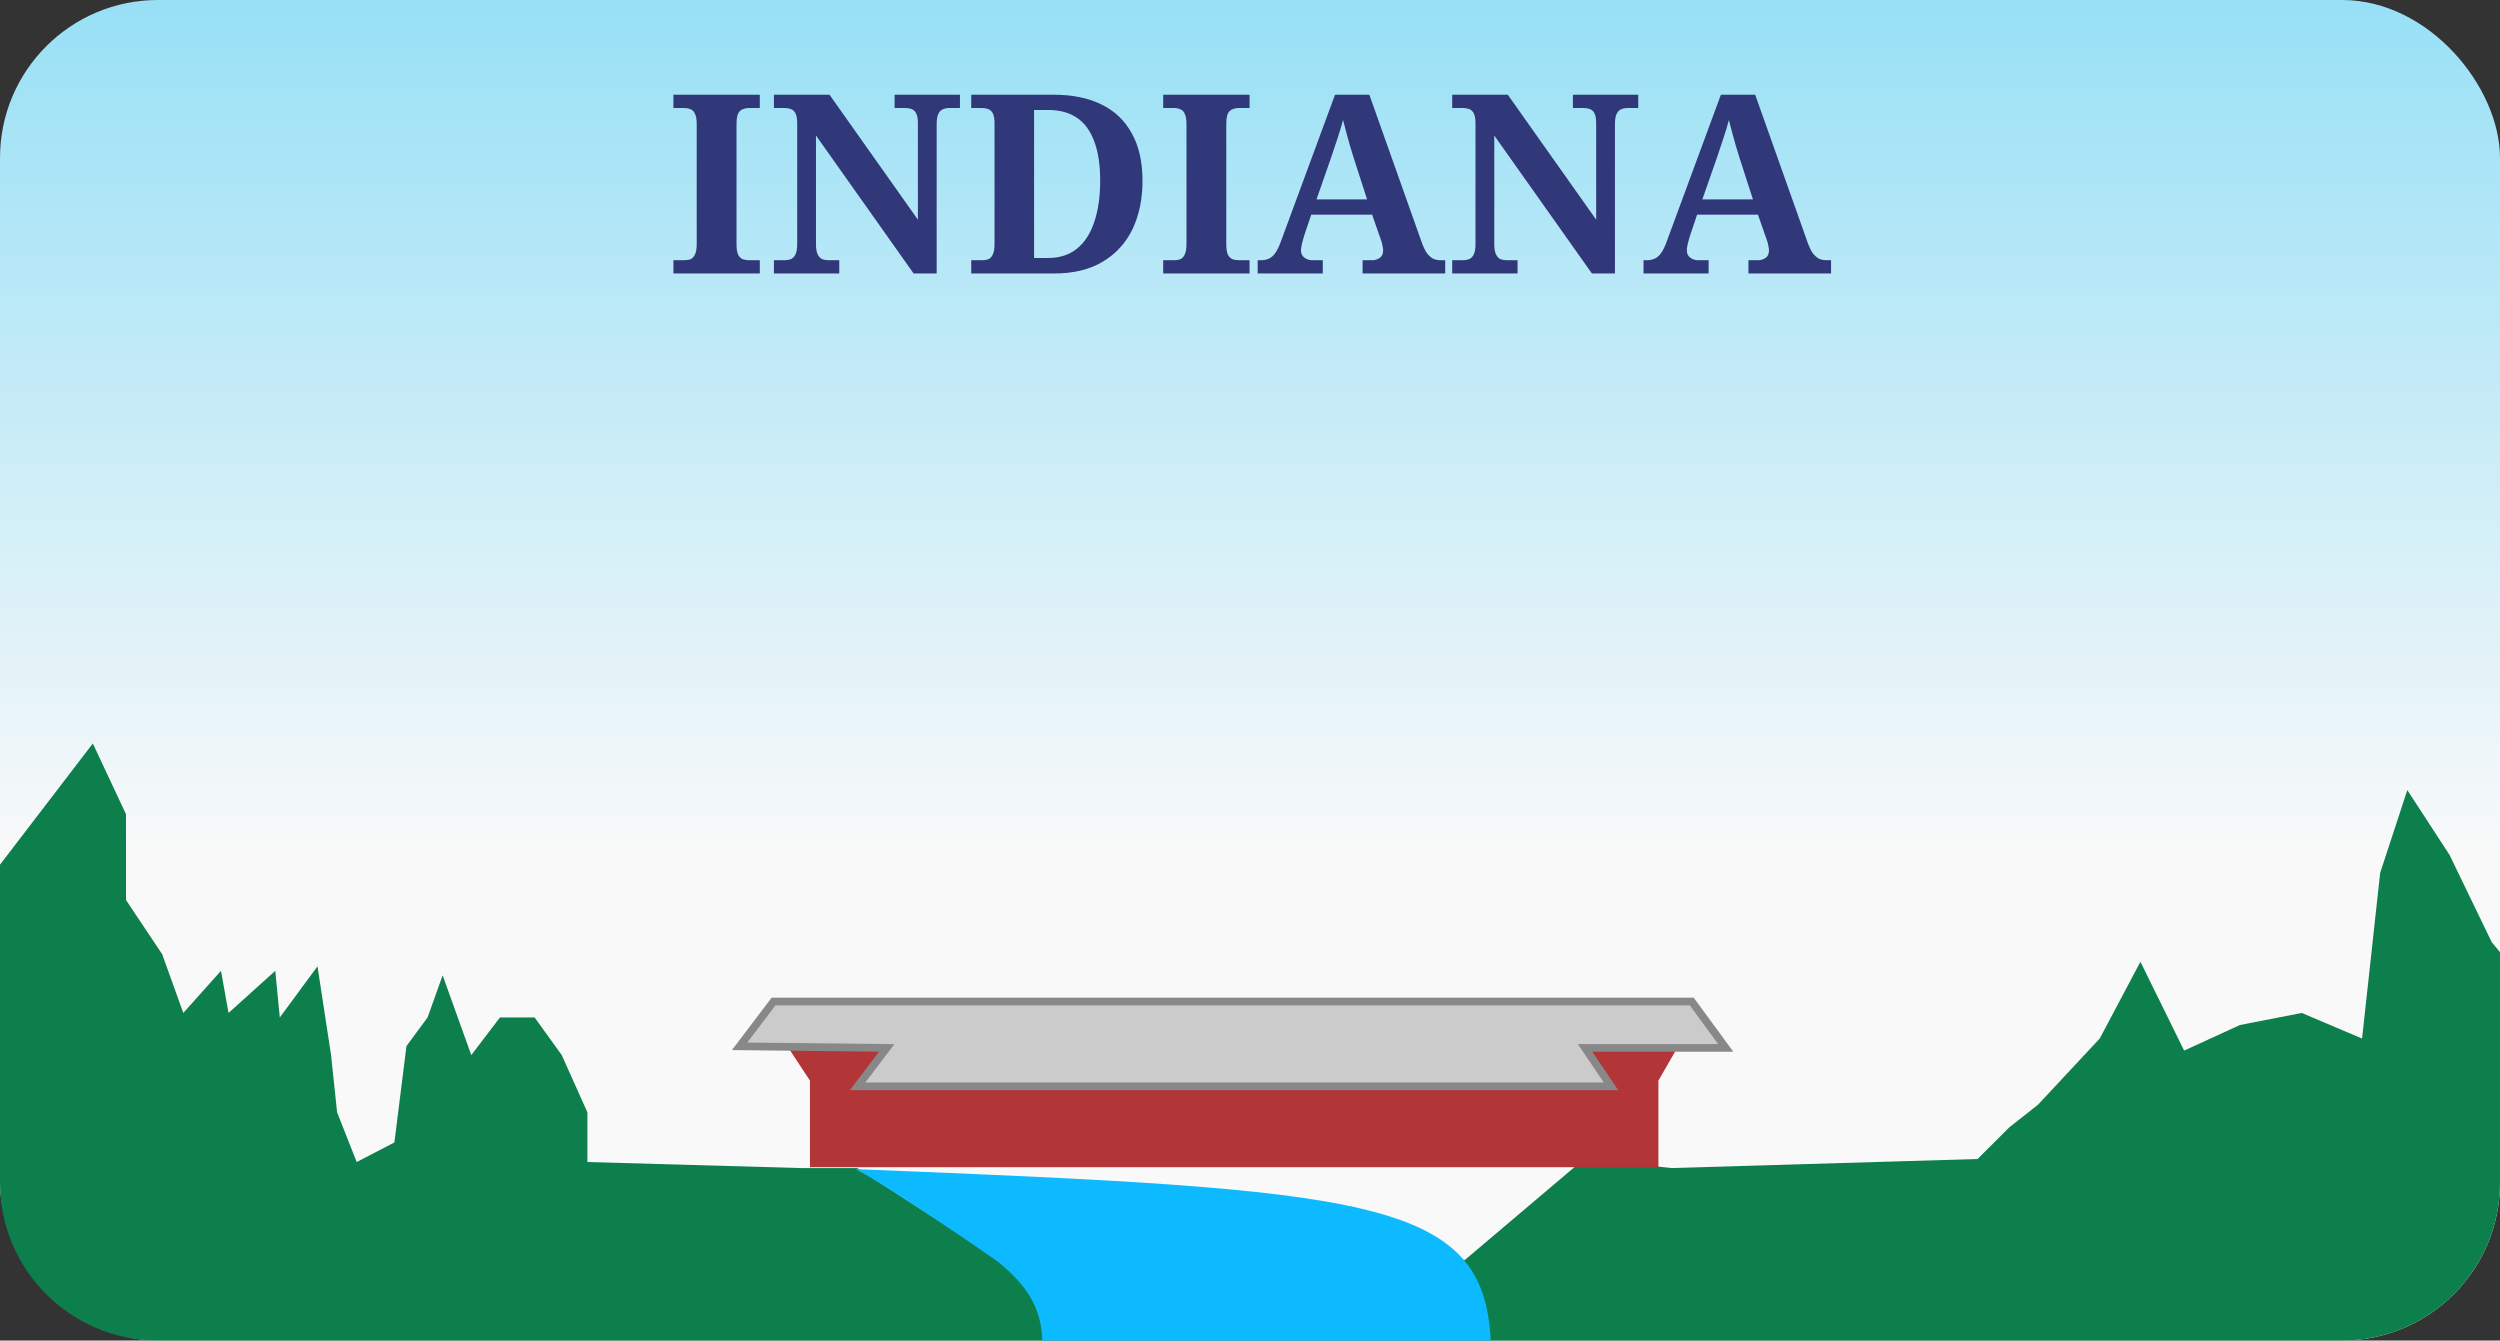 <svg width="649" height="348" viewBox="0 0 649 348" fill="none" xmlns="http://www.w3.org/2000/svg">
<rect x="0" y="0" width="649" height="348" fill="#333333" stroke="none"/>
<rect width="649" height="348" rx="41" fill="url(#paint0_linear_1051_342)"/>
<path d="M174.82 71V67.555H177.55C178.2 67.555 178.763 67.468 179.24 67.295C179.76 67.078 180.15 66.667 180.41 66.06C180.713 65.453 180.865 64.543 180.865 63.33V32.26C180.865 31.003 180.713 30.093 180.41 29.53C180.15 28.923 179.76 28.533 179.24 28.36C178.763 28.143 178.2 28.035 177.55 28.035H174.82V24.59H197.245V28.035H194.515C193.908 28.035 193.345 28.143 192.825 28.36C192.305 28.533 191.893 28.923 191.59 29.53C191.33 30.093 191.2 31.003 191.2 32.26V63.33C191.2 64.543 191.33 65.453 191.59 66.06C191.893 66.667 192.305 67.078 192.825 67.295C193.345 67.468 193.908 67.555 194.515 67.555H197.245V71H174.82ZM200.909 71V67.555H203.639C204.246 67.555 204.787 67.468 205.264 67.295C205.784 67.078 206.196 66.667 206.499 66.06C206.802 65.453 206.954 64.543 206.954 63.33V32C206.954 30.83 206.802 29.963 206.499 29.4C206.196 28.837 205.784 28.468 205.264 28.295C204.787 28.122 204.246 28.035 203.639 28.035H200.909V24.59H215.339L238.284 57.025V32C238.284 30.83 238.132 29.963 237.829 29.4C237.526 28.837 237.114 28.468 236.594 28.295C236.117 28.122 235.576 28.035 234.969 28.035H232.239V24.59H249.204V28.035H246.474C245.867 28.035 245.304 28.143 244.784 28.36C244.307 28.533 243.917 28.923 243.614 29.53C243.311 30.093 243.159 31.003 243.159 32.26V71H237.179L211.829 35.185V63.33C211.829 64.543 211.981 65.453 212.284 66.06C212.587 66.667 212.977 67.078 213.454 67.295C213.974 67.468 214.537 67.555 215.144 67.555H217.874V71H200.909ZM252.134 71V67.555H254.864C255.514 67.555 256.078 67.468 256.554 67.295C257.074 67.078 257.464 66.667 257.724 66.06C258.028 65.453 258.179 64.543 258.179 63.33V32C258.179 30.83 258.028 29.963 257.724 29.4C257.421 28.837 257.009 28.468 256.489 28.295C256.013 28.122 255.471 28.035 254.864 28.035H252.134V24.59H273.584C278.394 24.59 282.511 25.435 285.934 27.125C289.358 28.772 291.979 31.263 293.799 34.6C295.663 37.893 296.594 42.01 296.594 46.95C296.594 51.673 295.728 55.855 293.994 59.495C292.261 63.092 289.683 65.908 286.259 67.945C282.879 69.982 278.654 71 273.584 71H252.134ZM272.089 66.97C275.079 66.97 277.571 66.168 279.564 64.565C281.558 62.962 283.053 60.665 284.049 57.675C285.089 54.642 285.609 51.045 285.609 46.885C285.609 42.768 285.089 39.367 284.049 36.68C283.053 33.95 281.558 31.913 279.564 30.57C277.571 29.227 275.101 28.555 272.154 28.555H268.449V66.97H272.089ZM301.964 71V67.555H304.694C305.344 67.555 305.907 67.468 306.384 67.295C306.904 67.078 307.294 66.667 307.554 66.06C307.857 65.453 308.009 64.543 308.009 63.33V32.26C308.009 31.003 307.857 30.093 307.554 29.53C307.294 28.923 306.904 28.533 306.384 28.36C305.907 28.143 305.344 28.035 304.694 28.035H301.964V24.59H324.389V28.035H321.659C321.052 28.035 320.489 28.143 319.969 28.36C319.449 28.533 319.037 28.923 318.734 29.53C318.474 30.093 318.344 31.003 318.344 32.26V63.33C318.344 64.543 318.474 65.453 318.734 66.06C319.037 66.667 319.449 67.078 319.969 67.295C320.489 67.468 321.052 67.555 321.659 67.555H324.389V71H301.964ZM326.492 71V67.555H327.272C328.052 67.555 328.746 67.425 329.352 67.165C329.959 66.905 330.501 66.45 330.977 65.8C331.497 65.107 331.996 64.11 332.472 62.81L346.577 24.59H355.482L369.067 62.875C369.501 64.088 369.956 65.042 370.432 65.735C370.952 66.385 371.494 66.862 372.057 67.165C372.664 67.425 373.314 67.555 374.007 67.555H375.177V71H353.727V67.555H356.262C356.912 67.555 357.541 67.36 358.147 66.97C358.754 66.58 359.057 65.93 359.057 65.02C359.057 64.673 359.014 64.327 358.927 63.98C358.884 63.633 358.819 63.308 358.732 63.005C358.646 62.702 358.559 62.442 358.472 62.225L356.197 55.725H340.402L338.517 61.315C338.431 61.662 338.322 62.052 338.192 62.485C338.062 62.918 337.954 63.373 337.867 63.85C337.781 64.283 337.737 64.673 337.737 65.02C337.737 65.843 338.041 66.472 338.647 66.905C339.254 67.338 339.926 67.555 340.662 67.555H343.392V71H326.492ZM341.767 51.76H354.897L351.452 41.1C351.149 40.103 350.824 39.042 350.477 37.915C350.131 36.745 349.806 35.575 349.502 34.405C349.199 33.235 348.917 32.152 348.657 31.155C348.484 31.848 348.267 32.607 348.007 33.43C347.747 34.21 347.487 35.033 347.227 35.9C346.967 36.723 346.686 37.568 346.382 38.435C346.122 39.258 345.862 40.038 345.602 40.775L341.767 51.76ZM376.993 71V67.555H379.723C380.33 67.555 380.871 67.468 381.348 67.295C381.868 67.078 382.28 66.667 382.583 66.06C382.886 65.453 383.038 64.543 383.038 63.33V32C383.038 30.83 382.886 29.963 382.583 29.4C382.28 28.837 381.868 28.468 381.348 28.295C380.871 28.122 380.33 28.035 379.723 28.035H376.993V24.59H391.423L414.368 57.025V32C414.368 30.83 414.216 29.963 413.913 29.4C413.61 28.837 413.198 28.468 412.678 28.295C412.201 28.122 411.66 28.035 411.053 28.035H408.323V24.59H425.288V28.035H422.558C421.951 28.035 421.388 28.143 420.868 28.36C420.391 28.533 420.001 28.923 419.698 29.53C419.395 30.093 419.243 31.003 419.243 32.26V71H413.263L387.913 35.185V63.33C387.913 64.543 388.065 65.453 388.368 66.06C388.671 66.667 389.061 67.078 389.538 67.295C390.058 67.468 390.621 67.555 391.228 67.555H393.958V71H376.993ZM426.658 71V67.555H427.438C428.218 67.555 428.912 67.425 429.518 67.165C430.125 66.905 430.667 66.45 431.143 65.8C431.663 65.107 432.162 64.11 432.638 62.81L446.743 24.59H455.648L469.233 62.875C469.667 64.088 470.122 65.042 470.598 65.735C471.118 66.385 471.66 66.862 472.223 67.165C472.83 67.425 473.48 67.555 474.173 67.555H475.343V71H453.893V67.555H456.428C457.078 67.555 457.707 67.36 458.313 66.97C458.92 66.58 459.223 65.93 459.223 65.02C459.223 64.673 459.18 64.327 459.093 63.98C459.05 63.633 458.985 63.308 458.898 63.005C458.812 62.702 458.725 62.442 458.638 62.225L456.363 55.725H440.568L438.683 61.315C438.597 61.662 438.488 62.052 438.358 62.485C438.228 62.918 438.12 63.373 438.033 63.85C437.947 64.283 437.903 64.673 437.903 65.02C437.903 65.843 438.207 66.472 438.813 66.905C439.42 67.338 440.092 67.555 440.828 67.555H443.558V71H426.658ZM441.933 51.76H455.063L451.618 41.1C451.315 40.103 450.99 39.042 450.643 37.915C450.297 36.745 449.972 35.575 449.668 34.405C449.365 33.235 449.083 32.152 448.823 31.155C448.65 31.848 448.433 32.607 448.173 33.43C447.913 34.21 447.653 35.033 447.393 35.9C447.133 36.723 446.852 37.568 446.548 38.435C446.288 39.258 446.028 40.038 445.768 40.775L441.933 51.76Z" fill="#313879"/>
<path fill-rule="evenodd" clip-rule="evenodd" d="M649 247.181V307C649 329.644 630.644 348 608 348H41C18.356 348 0 329.644 0 307V224.47L24.099 193L32.711 211.371V233.65L42.105 247.721L47.585 262.964L57.37 252.02L59.328 262.964L71.462 252.02L72.636 264.137L82.422 250.848L85.945 273.909L87.51 288.761L92.599 301.66L102.384 296.579L105.516 271.563L110.996 264.137L114.91 253.193L122.347 273.909L129.784 264.137H138.787L145.832 273.909L152.487 288.761V301.66L207.677 303.223H222.551L259.345 327.066H380.295L411.218 300.878L433.92 303.223L513.379 300.878L521.599 292.67L529.036 286.807L545.085 269.609L555.653 249.675L567.004 272.736L581.487 266.091L597.535 262.964L613.192 269.609L617.889 226.614L624.935 205.117L635.895 221.924L646.855 244.594L649 247.181Z" fill="#0D7F4C"/>
<path fill-rule="evenodd" clip-rule="evenodd" d="M386.985 348H270.594C270.291 340.971 268.022 334.718 259 327.5C250.5 321.5 227.5 306 222 303.5C355.4 308.836 385.19 311.008 386.985 348Z" fill="#0DBAFF"/>
<path d="M210.26 280.524V303H430.523V280.524L436 271H204L210.26 280.524Z" fill="#B23638"/>
<path d="M200.813 260L192 271.623L230.19 272.038L222.636 282H418.203L411.489 272.038H448L439.187 260H200.813Z" fill="#CBCBCB" stroke="#888888" stroke-width="2"/>
<defs>
<linearGradient id="paint0_linear_1051_342" x1="324.5" y1="0" x2="324.5" y2="348" gradientUnits="userSpaceOnUse">
<stop stop-color="#98E0F6"/>
<stop offset="0.635" stop-color="#F9F9F9"/>
</linearGradient>
</defs>
</svg>
